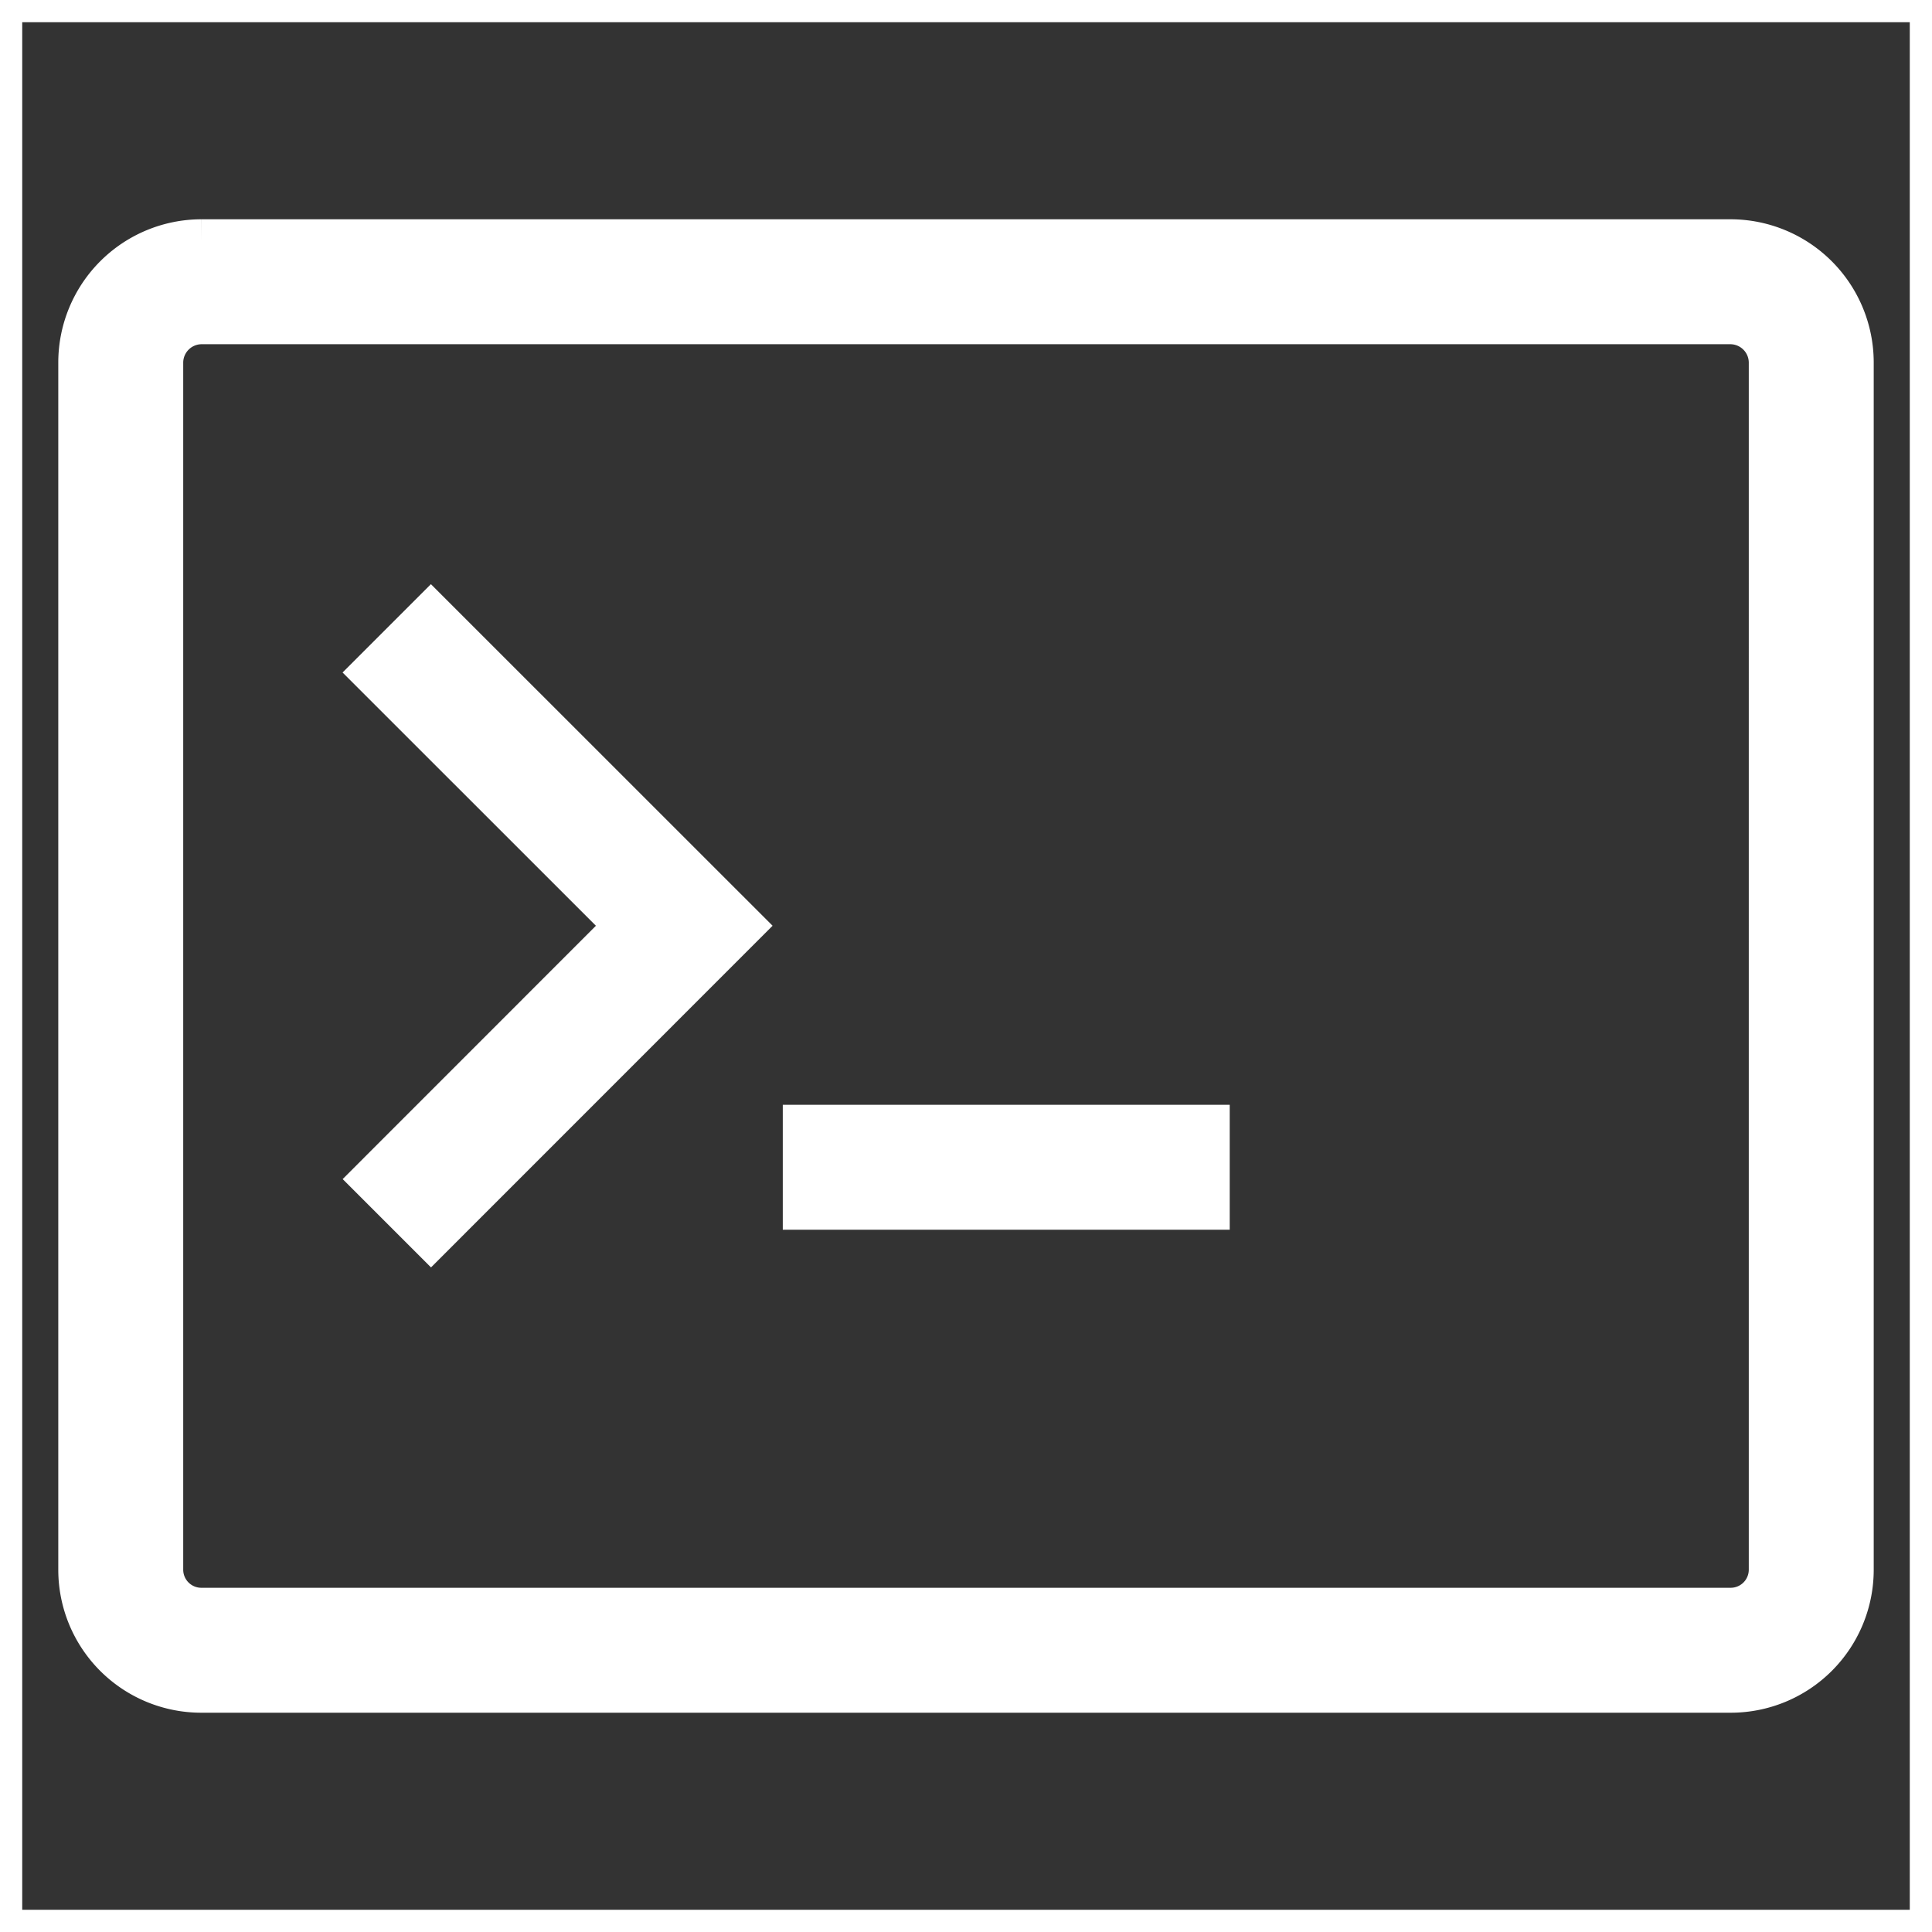 <svg viewBox="0 0 24 24" xmlns="http://www.w3.org/2000/svg" fill="#ffffff" transform="matrix(1, 0, 0, 1, 0, 0)" stroke="#ffffff" stroke-width="0.552"><rect x="0" y="0" width="24" height="24" fill="#333333" stroke="none"/><g id="SVGRepo_bgCarrier" stroke-width="0"></g><g id="SVGRepo_tracerCarrier" stroke-linecap="round" stroke-linejoin="round" stroke="#CCCCCC" stroke-width="0.048"></g><g id="SVGRepo_iconCarrier"><path d="M21.5 3h-19A1.504 1.504 0 0 0 1 4.5v15A1.5 1.5 0 0 0 2.5 21h19a1.5 1.5 0 0 0 1.5-1.5v-15A1.504 1.504 0 0 0 21.5 3zm.5 16.5a.501.501 0 0 1-.5.5h-19a.501.501 0 0 1-.5-.5v-15a.506.506 0 0 1 .5-.5h19a.506.506 0 0 1 .5.5zM5.354 15.354l-.707-.707L7.793 11.5 4.646 8.354l.707-.707L9.207 11.5zM15 15h-5v-1h5z"></path><path fill="none" d="M0 0h24v24H0z"></path></g></svg>